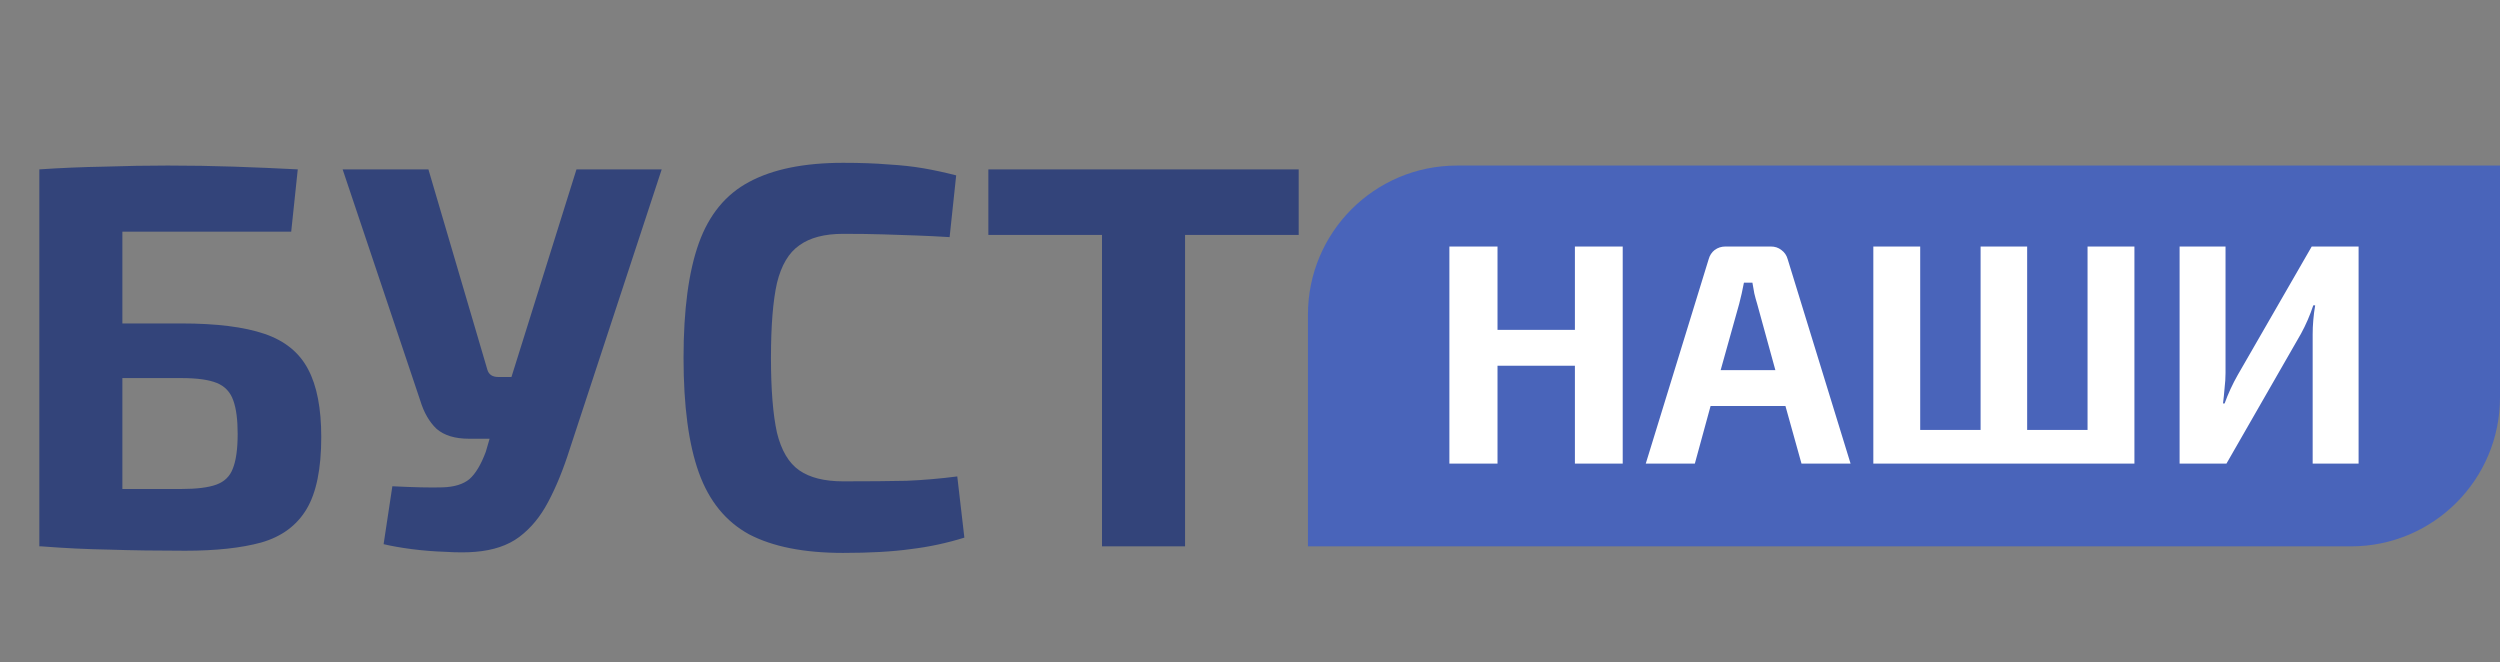 <svg width="151" height="40" viewBox="0 0 151 40" fill="none" xmlns="http://www.w3.org/2000/svg">
<rect x="0" y="0" width="151" height="40" fill="#808080" stroke="none"/>
<path d="M10.956 19.536C13.068 19.536 14.74 19.745 15.972 20.163C17.204 20.581 18.084 21.296 18.612 22.308C19.14 23.298 19.404 24.662 19.404 26.4C19.404 28.314 19.107 29.766 18.513 30.756C17.919 31.746 17.006 32.417 15.774 32.769C14.564 33.099 13.035 33.264 11.187 33.264C9.493 33.264 7.975 33.242 6.633 33.198C5.291 33.176 3.916 33.11 2.508 33H2.376V10.23C3.696 10.142 5.005 10.087 6.303 10.065C7.623 10.021 8.899 9.999 10.131 9.999C11.495 9.999 12.826 10.021 14.124 10.065C15.422 10.109 16.709 10.164 17.985 10.23L17.589 13.992H7.392V19.536H10.956ZM10.956 22.836H7.392V29.535C8.448 29.535 9.636 29.535 10.956 29.535C11.88 29.535 12.584 29.447 13.068 29.271C13.552 29.095 13.882 28.776 14.058 28.314C14.256 27.83 14.355 27.126 14.355 26.202C14.355 25.344 14.267 24.673 14.091 24.189C13.915 23.683 13.585 23.331 13.101 23.133C12.617 22.935 11.902 22.836 10.956 22.836ZM25.876 10.23L29.44 22.341C29.528 22.627 29.748 22.77 30.1 22.77H30.892L34.819 10.23H39.967L34.423 27.093C34.027 28.347 33.587 29.425 33.103 30.327C32.641 31.207 32.058 31.911 31.354 32.439C30.672 32.945 29.792 33.242 28.714 33.33C28.208 33.374 27.603 33.374 26.899 33.33C26.217 33.308 25.535 33.253 24.853 33.165C24.193 33.077 23.632 32.978 23.17 32.868L23.698 29.37C25.018 29.436 26.03 29.458 26.734 29.436C27.438 29.414 27.977 29.249 28.351 28.941C28.725 28.611 29.055 28.061 29.341 27.291L29.572 26.499H28.318C27.482 26.499 26.833 26.301 26.371 25.905C25.931 25.487 25.601 24.915 25.381 24.189L20.695 10.23H25.876ZM50.922 9.834C51.978 9.834 52.891 9.867 53.661 9.933C54.431 9.977 55.135 10.054 55.773 10.164C56.411 10.274 57.071 10.417 57.753 10.593L57.357 14.322C56.631 14.278 55.96 14.245 55.344 14.223C54.728 14.201 54.068 14.179 53.364 14.157C52.682 14.135 51.868 14.124 50.922 14.124C49.8 14.124 48.92 14.355 48.282 14.817C47.644 15.257 47.193 16.016 46.929 17.094C46.687 18.172 46.566 19.679 46.566 21.615C46.566 23.529 46.687 25.036 46.929 26.136C47.193 27.214 47.644 27.973 48.282 28.413C48.92 28.853 49.8 29.073 50.922 29.073C52.44 29.073 53.716 29.062 54.75 29.04C55.784 28.996 56.807 28.908 57.819 28.776L58.248 32.472C57.192 32.802 56.114 33.033 55.014 33.165C53.914 33.319 52.55 33.396 50.922 33.396C48.568 33.396 46.676 33.022 45.246 32.274C43.838 31.504 42.826 30.261 42.21 28.545C41.594 26.829 41.286 24.519 41.286 21.615C41.286 18.711 41.594 16.401 42.21 14.685C42.826 12.969 43.838 11.737 45.246 10.989C46.676 10.219 48.568 9.834 50.922 9.834ZM78.441 10.23V14.19H71.577V33H66.561V14.19H59.697V10.23H78.441Z" fill="#33447A"/>
<path d="M79 19C79 14.029 83.029 10 88 10H151V24C151 28.971 146.971 33 142 33H79V19Z" fill="#4964BA"/>
<path d="M90.45 14.89V19.925H95.124V14.89H98.012V28H95.124V22.091H90.45V28H87.543V14.89H90.45ZM106.967 14.89C107.208 14.89 107.417 14.96 107.594 15.099C107.784 15.238 107.911 15.422 107.974 15.65L111.774 28H108.81L107.841 24.523H103.319L102.369 28H99.405L103.205 15.65C103.269 15.422 103.389 15.238 103.566 15.099C103.756 14.96 103.972 14.89 104.212 14.89H106.967ZM105.048 18.348L103.927 22.357H107.233L106.131 18.348C106.068 18.145 106.011 17.936 105.96 17.721C105.922 17.493 105.884 17.278 105.846 17.075H105.333C105.295 17.278 105.251 17.493 105.2 17.721C105.15 17.936 105.099 18.145 105.048 18.348ZM115.98 14.89V25.967H119.628V14.89H122.44V25.967H126.088V14.89H128.919V28H113.149V14.89H115.98ZM142.459 14.89V28H139.685V20.21C139.685 19.919 139.697 19.627 139.723 19.336C139.748 19.032 139.786 18.734 139.837 18.443H139.723C139.52 19.051 139.273 19.621 138.982 20.153L134.479 28H131.648V14.89H134.422V22.528C134.422 22.819 134.403 23.123 134.365 23.44C134.339 23.757 134.308 24.067 134.27 24.371H134.365C134.58 23.776 134.846 23.199 135.163 22.642L139.628 14.89H142.459Z" fill="white"/>
</svg>
